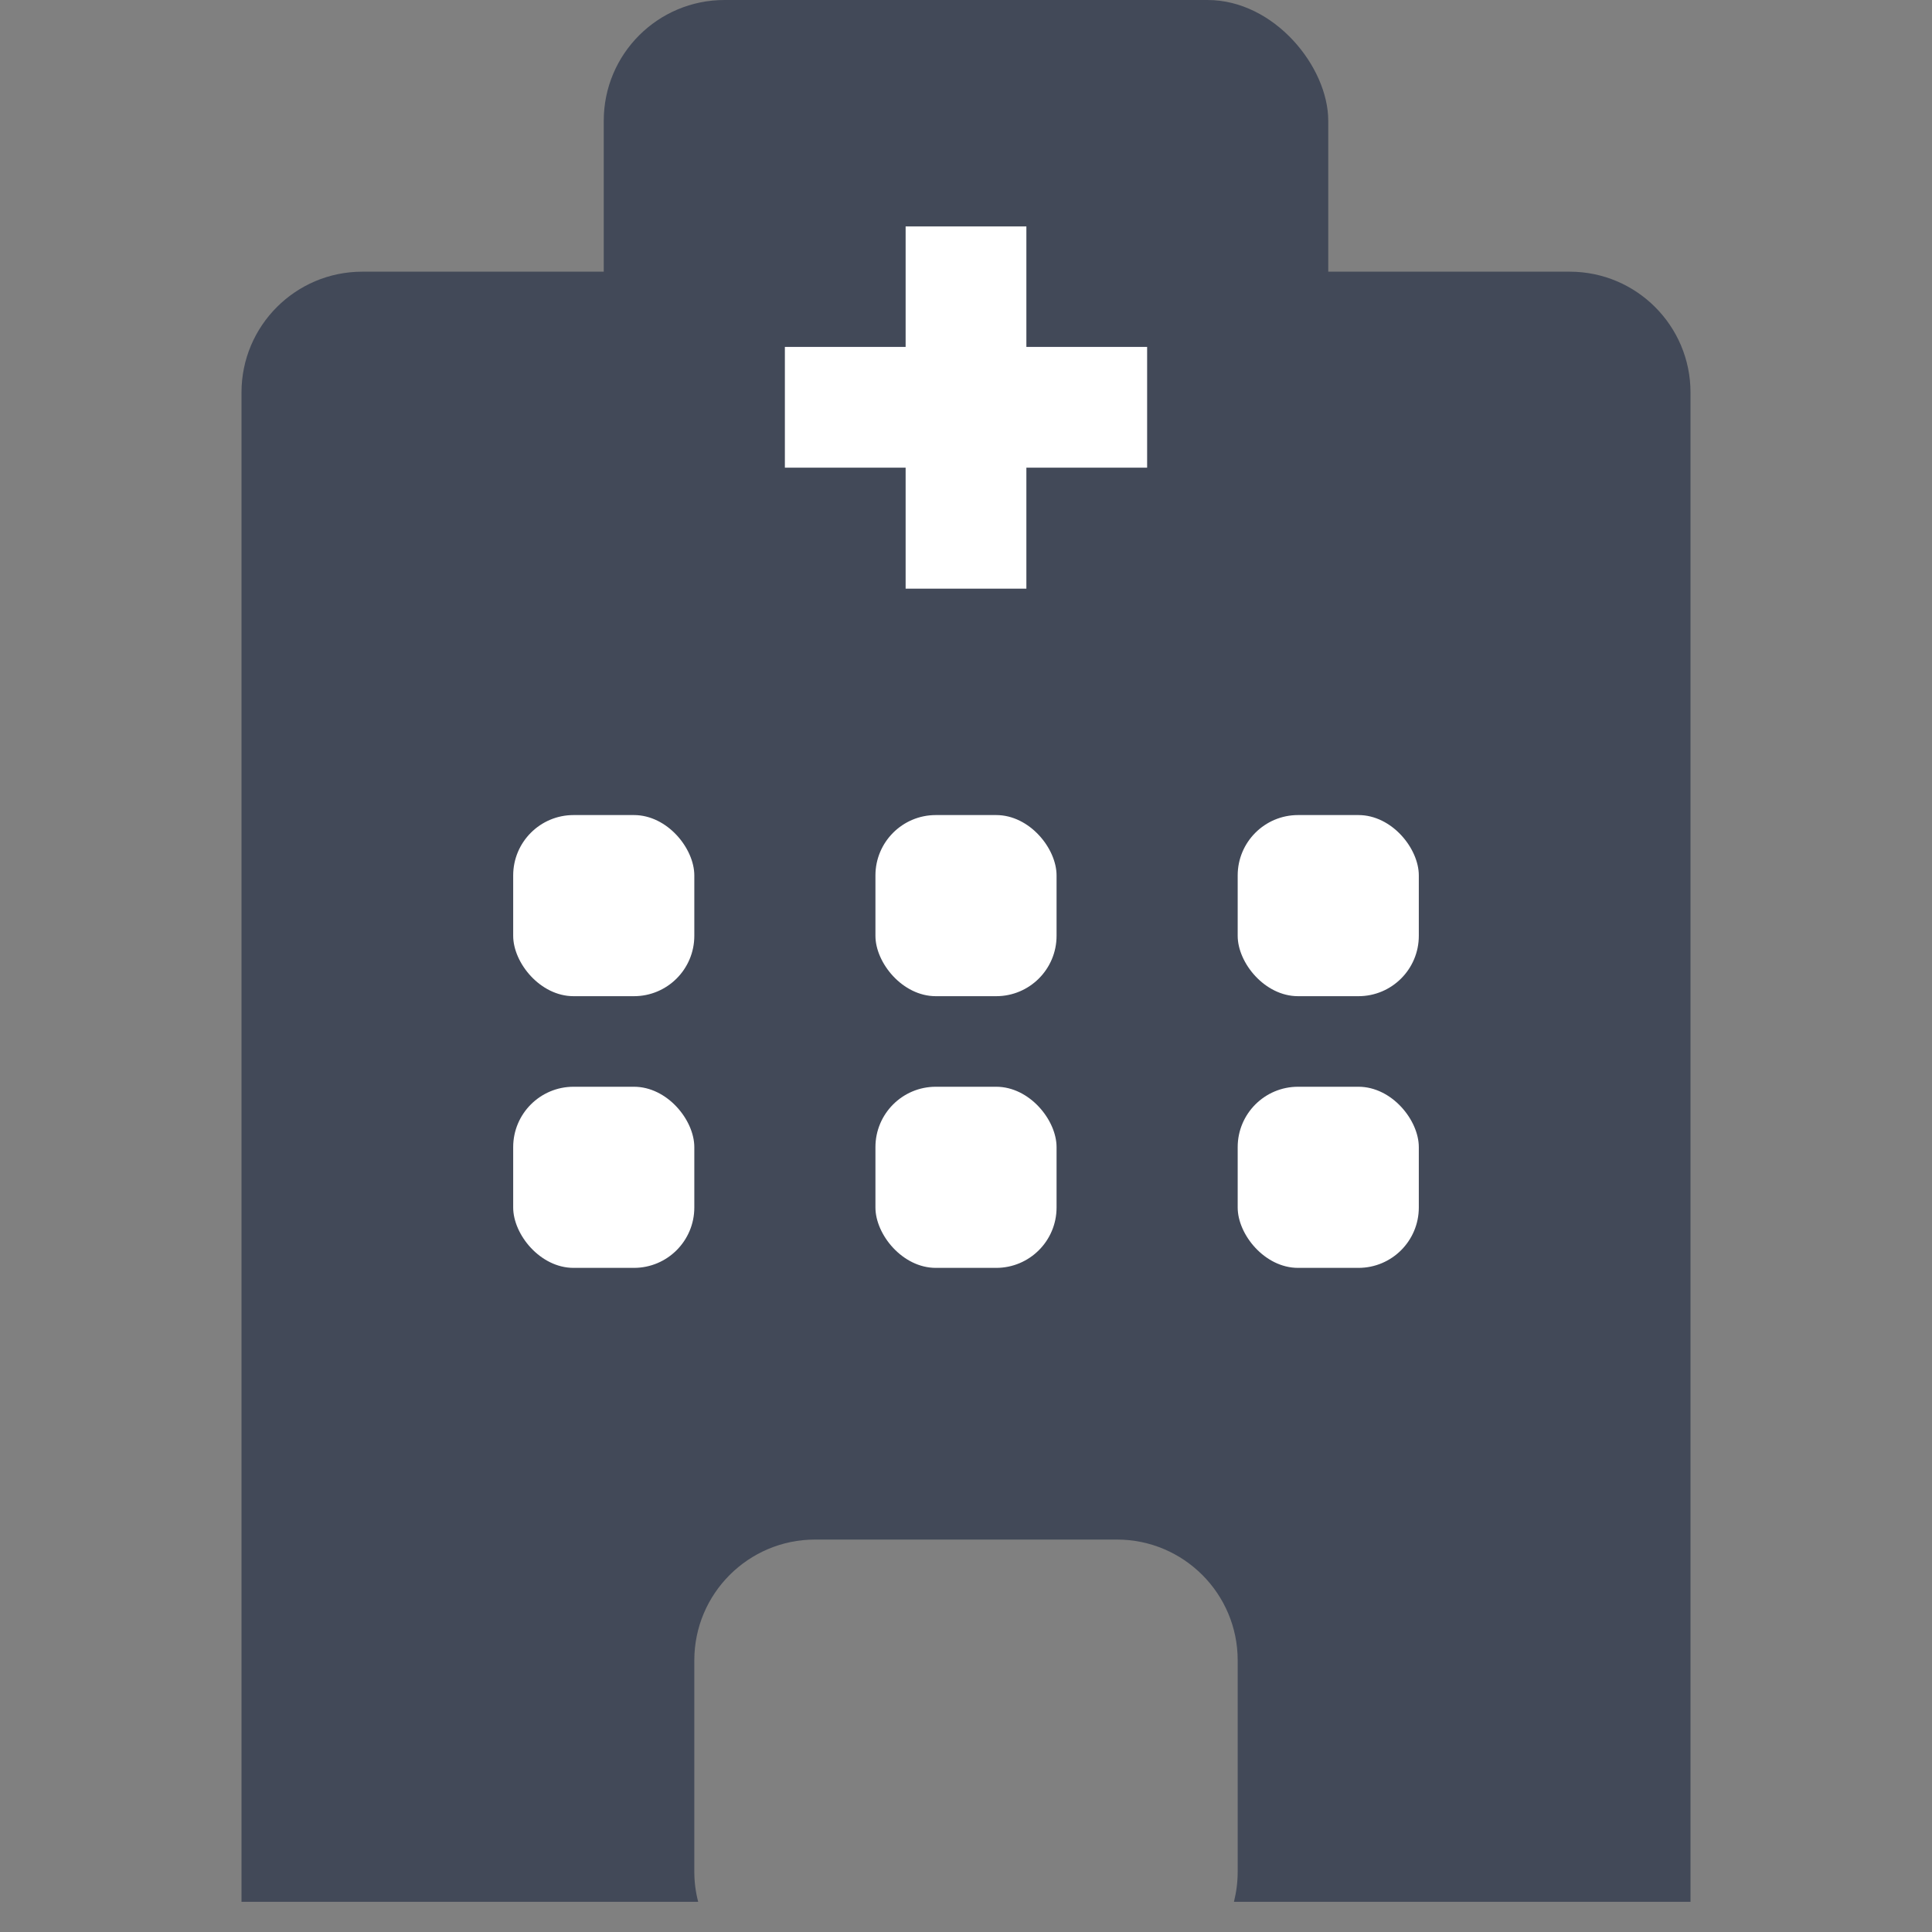 <svg width="16" height="16" viewBox="0 0 16 16" fill="none" xmlns="http://www.w3.org/2000/svg">
<rect x="0" y="0" width="16" height="16" fill="#808080" stroke="none"/>
<path fill-rule="evenodd" clip-rule="evenodd" d="M3 2.25C2.448 2.25 2 2.698 2 3.25V15.75H5.782C5.761 15.67 5.75 15.586 5.75 15.5V13.75C5.75 13.198 6.198 12.75 6.75 12.75H9.25C9.802 12.75 10.25 13.198 10.25 13.75V15.5C10.25 15.586 10.239 15.67 10.219 15.75H14V3.25C14 2.698 13.552 2.25 13 2.25H3Z" fill="#424958"/>
<rect x="5" width="6" height="6.75" rx="1" fill="#424958"/>
<path fill-rule="evenodd" clip-rule="evenodd" d="M8.5 1.875V4.875H7.5V1.875H8.5Z" fill="white"/>
<path fill-rule="evenodd" clip-rule="evenodd" d="M9.5 3.873L6.5 3.873L6.5 2.873L9.5 2.873L9.5 3.873Z" fill="white"/>
<rect x="4.25" y="6.75" width="1.5" height="1.5" rx="0.5" fill="white"/>
<rect x="4.25" y="9" width="1.5" height="1.5" rx="0.5" fill="white"/>
<rect x="7.25" y="6.75" width="1.5" height="1.5" rx="0.5" fill="white"/>
<rect x="7.25" y="9" width="1.5" height="1.5" rx="0.5" fill="white"/>
<rect x="10.25" y="6.75" width="1.5" height="1.5" rx="0.5" fill="white"/>
<rect x="10.25" y="9" width="1.5" height="1.5" rx="0.5" fill="white"/>
</svg>
